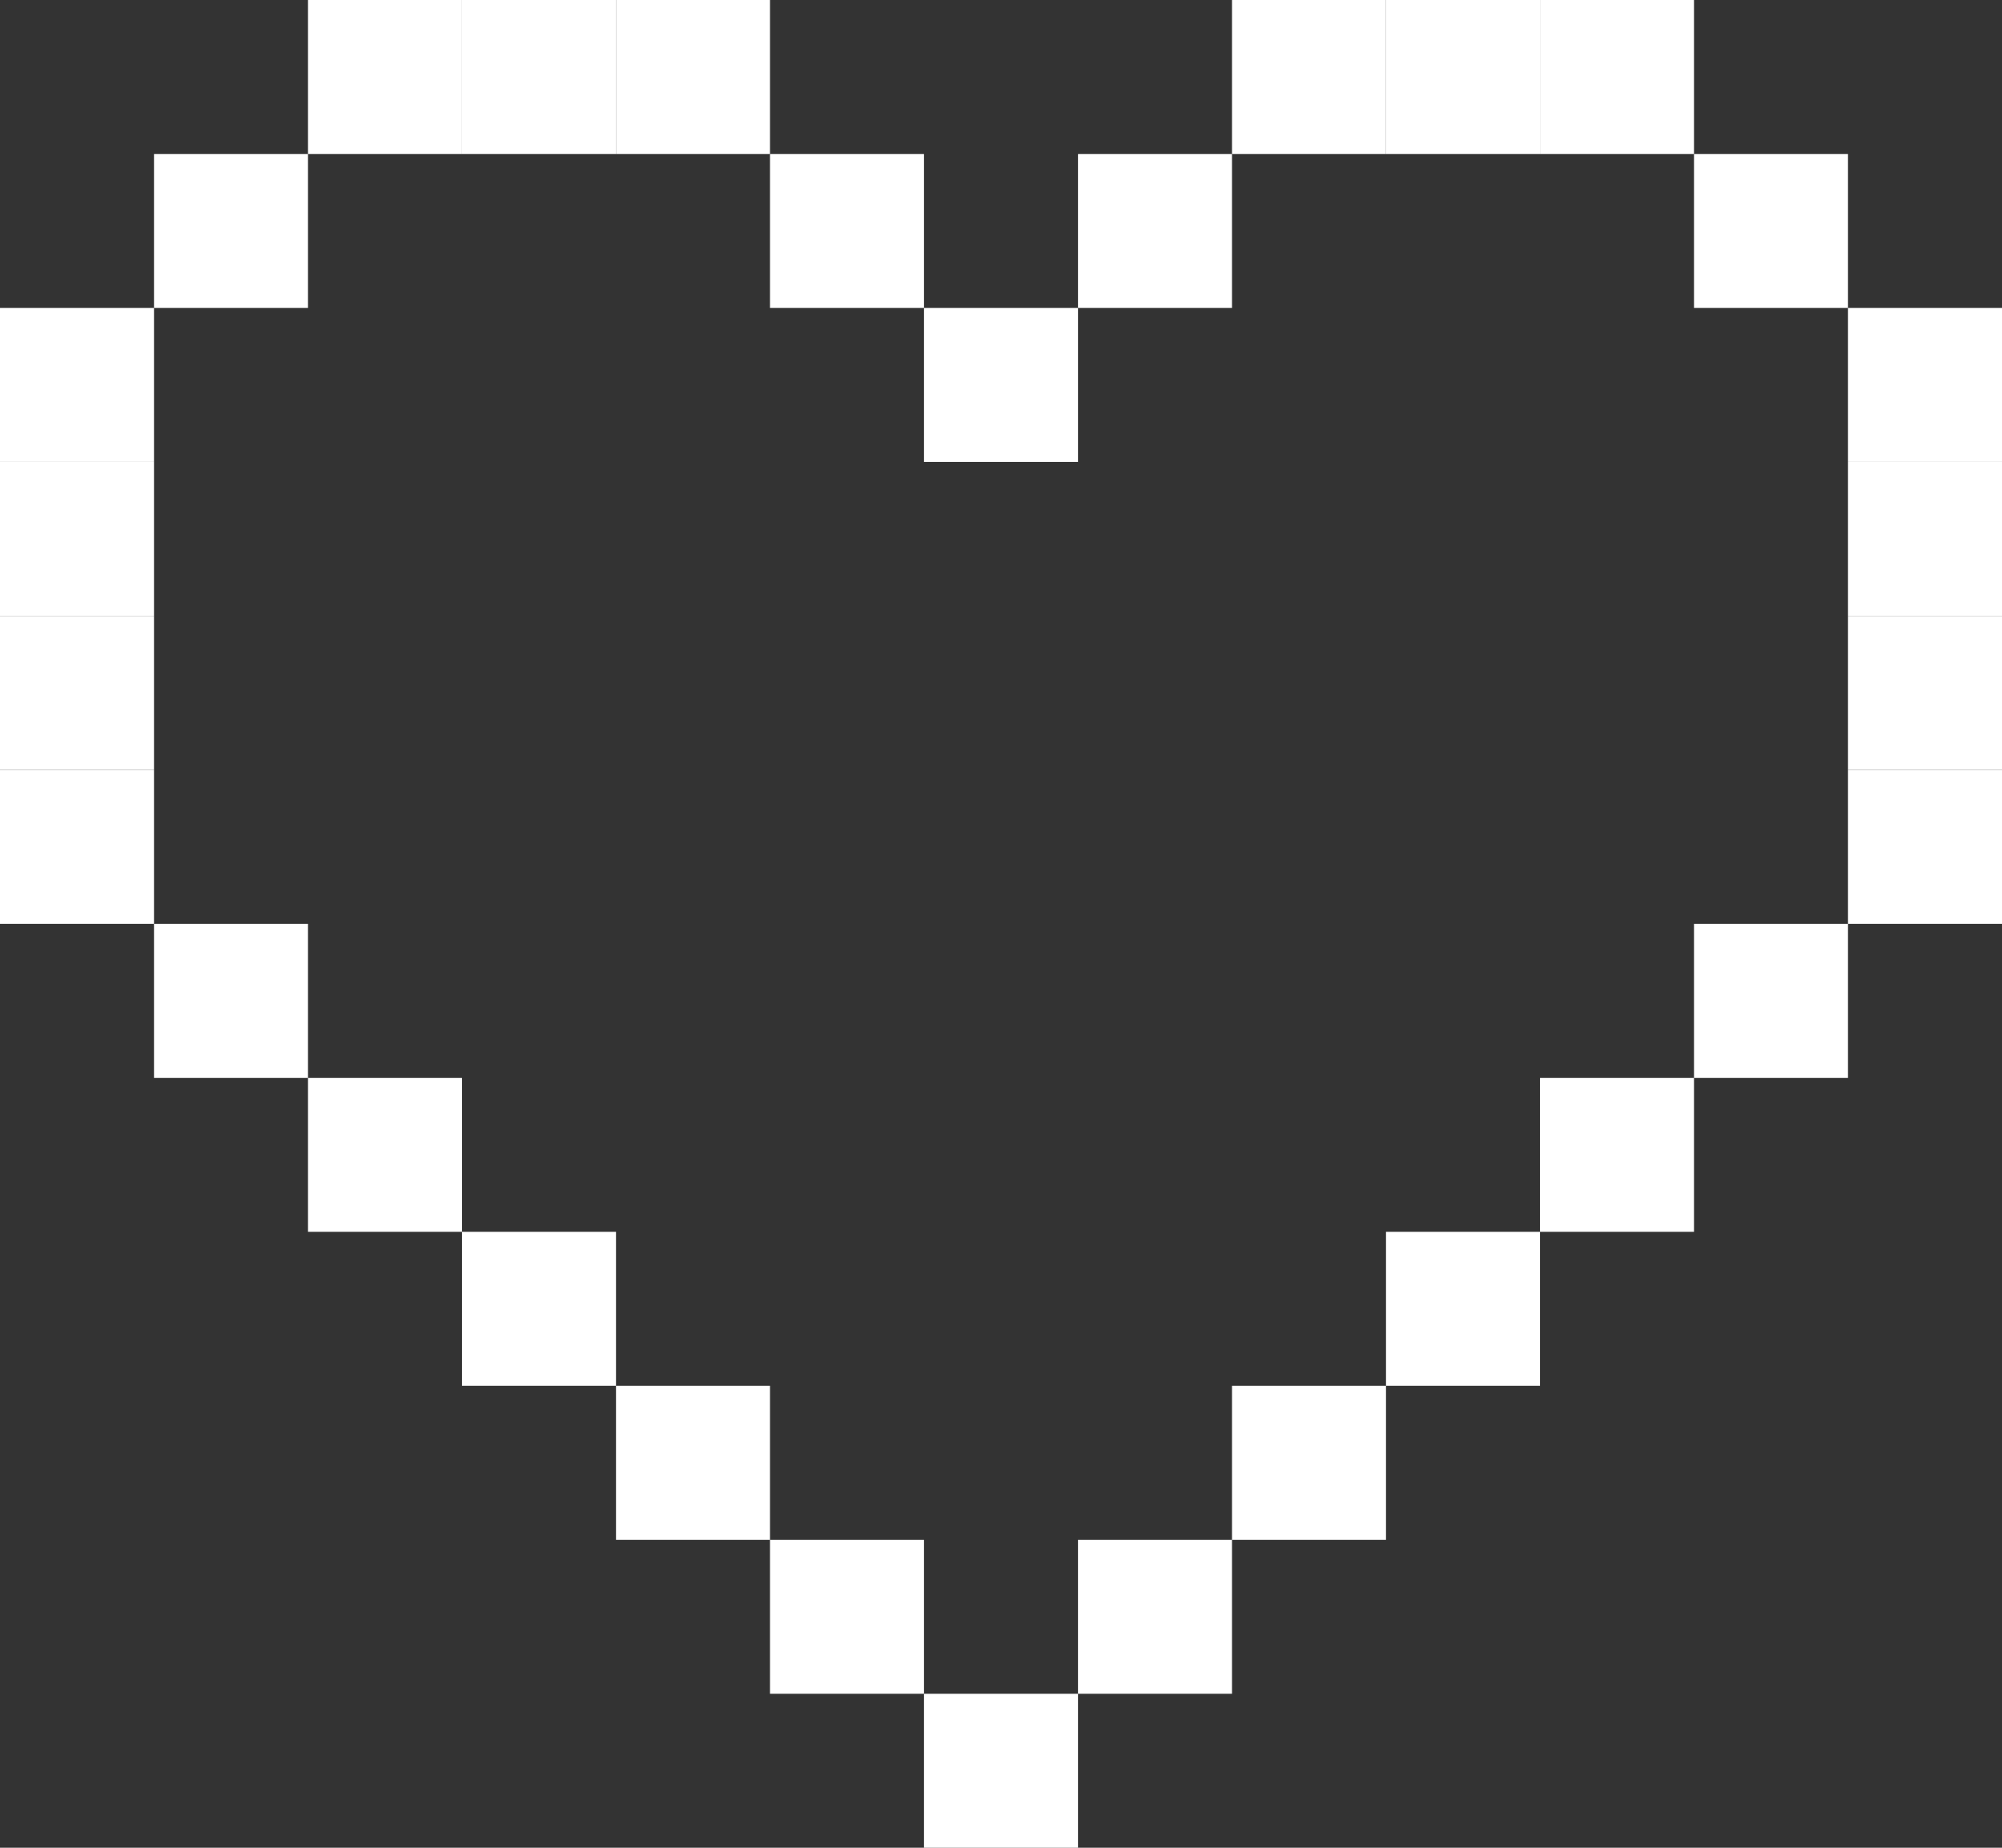 <svg width="156" height="144" viewBox="0 0 156 144" fill="none" xmlns="http://www.w3.org/2000/svg">
<rect x="0" y="0" width="156" height="144" fill="#333333" stroke="none"/>
<rect x="72" y="24" width="12" height="12" fill="white"/>
<rect x="60" y="12" width="12" height="12" fill="white"/>
<rect width="12" height="12" transform="matrix(-1 0 0 1 96 12)" fill="white"/>
<rect x="48" width="12" height="12" fill="white"/>
<rect width="12" height="12" transform="matrix(-1 0 0 1 108 0)" fill="white"/>
<rect x="36" width="12" height="12" fill="white"/>
<rect width="12" height="12" transform="matrix(-1 0 0 1 120 0)" fill="white"/>
<rect x="24" width="12" height="12" fill="white"/>
<rect width="12" height="12" transform="matrix(-1 0 0 1 132 0)" fill="white"/>
<rect x="12" y="12" width="12" height="12" fill="white"/>
<rect width="12" height="12" transform="matrix(-1 0 0 1 144 12)" fill="white"/>
<rect y="24" width="12" height="12" fill="white"/>
<rect width="12" height="12" transform="matrix(-1 0 0 1 156 24)" fill="white"/>
<rect y="36" width="12" height="12" fill="white"/>
<rect width="12" height="12" transform="matrix(-1 0 0 1 156 36)" fill="white"/>
<rect y="48" width="12" height="12" fill="white"/>
<rect width="12" height="12" transform="matrix(-1 0 0 1 156 48)" fill="white"/>
<rect y="60" width="12" height="12" fill="white"/>
<rect width="12" height="12" transform="matrix(-1 0 0 1 156 60)" fill="white"/>
<rect x="12" y="72" width="12" height="12" fill="white"/>
<rect width="12" height="12" transform="matrix(-1 0 0 1 144 72)" fill="white"/>
<rect x="24" y="84" width="12" height="12" fill="white"/>
<rect width="12" height="12" transform="matrix(-1 0 0 1 132 84)" fill="white"/>
<rect x="36" y="96" width="12" height="12" fill="white"/>
<rect width="12" height="12" transform="matrix(-1 0 0 1 120 96)" fill="white"/>
<rect x="48" y="108" width="12" height="12" fill="white"/>
<rect width="12" height="12" transform="matrix(-1 0 0 1 108 108)" fill="white"/>
<rect x="60" y="120" width="12" height="12" fill="white"/>
<rect width="12" height="12" transform="matrix(-1 0 0 1 96 120)" fill="white"/>
<rect width="12" height="12" transform="matrix(-1 0 0 1 84 132)" fill="white"/>
</svg>
